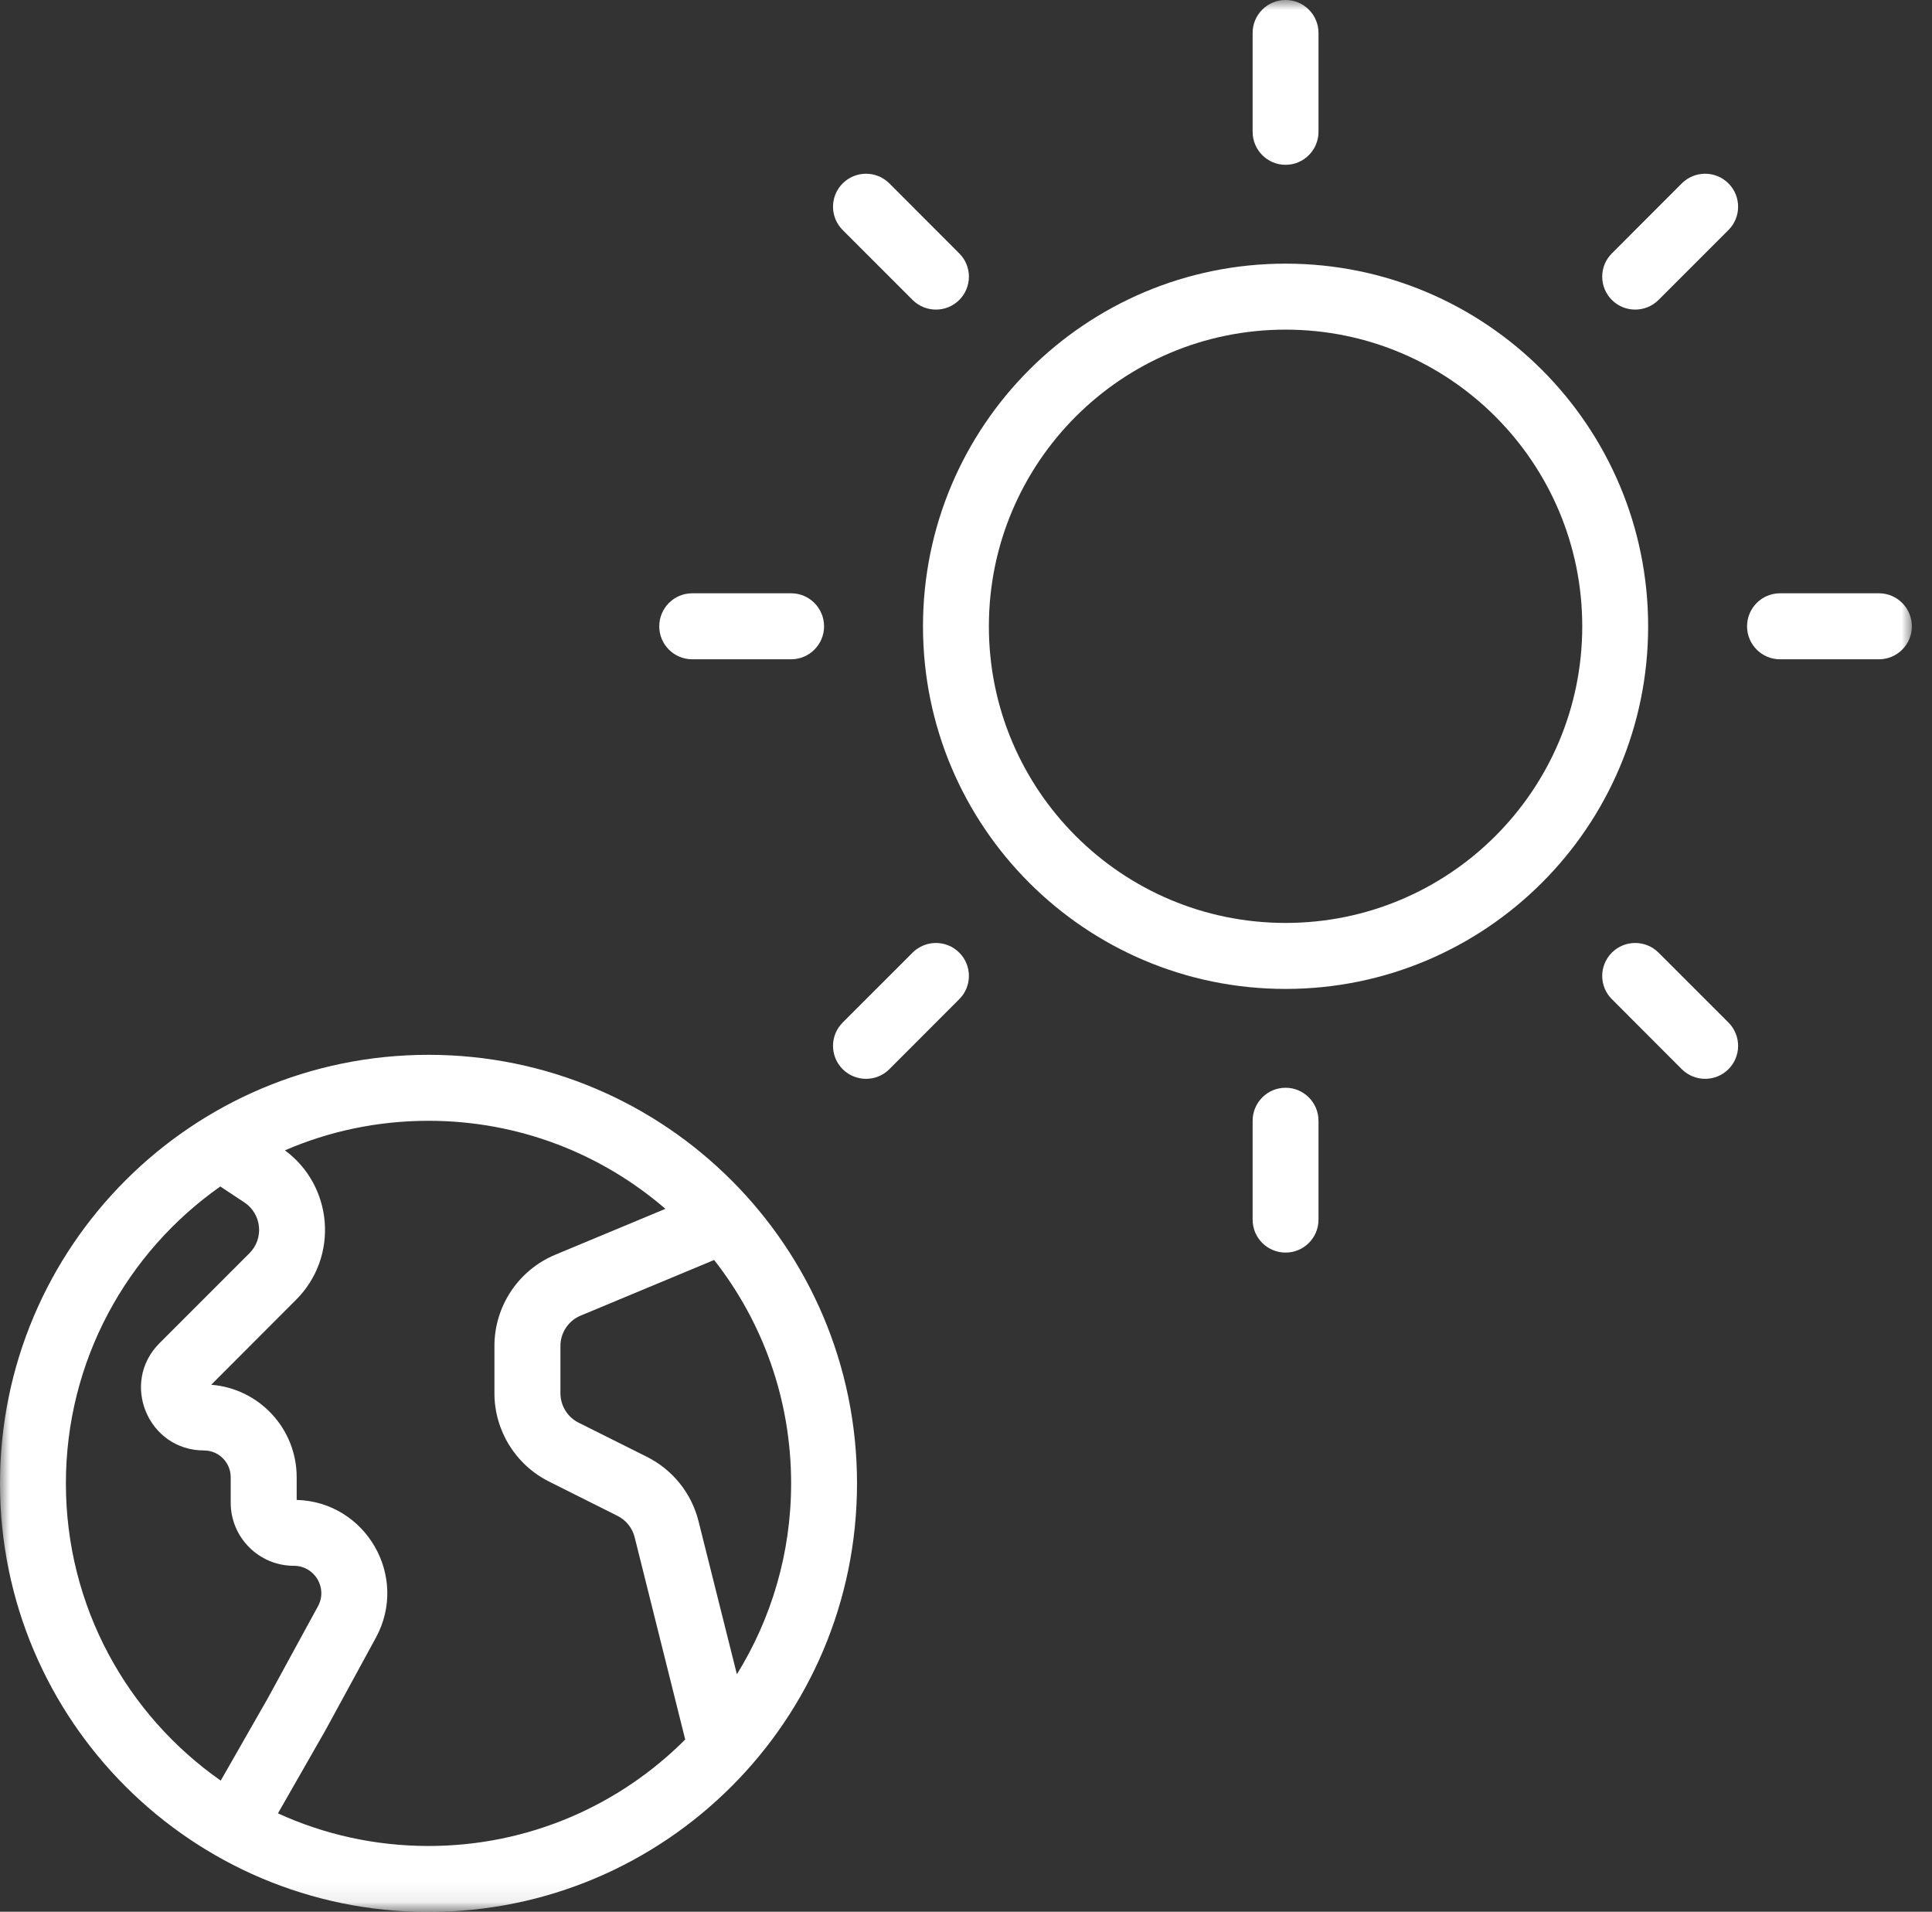 <svg width="95" height="94" viewBox="0 0 95 94" fill="none" xmlns="http://www.w3.org/2000/svg">
<rect x="0" y="0" width="95" height="94" fill="#333333" stroke="none"/>
<mask id="mask0_6_4133" style="mask-type:luminance" maskUnits="userSpaceOnUse" x="0" y="0" width="95" height="94">
<path d="M0 0H94.01V93.927H0V0Z" fill="white"/>
</mask>
<g mask="url(#mask0_6_4133)">
<path fill-rule="evenodd" clip-rule="evenodd" d="M63.214 0C64.109 0 64.833 0.724 64.833 1.62V6.479C64.833 7.375 64.109 8.104 63.214 8.104C62.318 8.104 61.594 7.375 61.594 6.479V1.62C61.594 0.724 62.318 0 63.214 0ZM48.625 30.797C48.625 22.74 55.156 16.208 63.214 16.208C71.271 16.208 77.802 22.74 77.802 30.797C77.802 38.849 71.271 45.38 63.214 45.38C55.156 45.38 48.625 38.849 48.625 30.797ZM63.214 12.963C53.365 12.963 45.385 20.948 45.385 30.797C45.385 40.641 53.365 48.625 63.214 48.625C73.062 48.625 81.042 40.641 81.042 30.797C81.042 20.948 73.062 12.963 63.214 12.963ZM3.24 72.938C3.24 66.901 6.245 61.562 10.833 58.339L12.021 59.125C12.87 59.693 12.99 60.896 12.266 61.62L7.844 66.042C5.896 67.99 7.276 71.318 10.031 71.318C10.755 71.318 11.344 71.906 11.344 72.635V73.885C11.344 75.599 12.734 76.99 14.453 76.99C15.474 76.99 16.125 78.083 15.635 78.979L13.172 83.495L10.854 87.552C6.25 84.328 3.24 78.984 3.24 72.938ZM14.557 63.911C16.672 61.797 16.385 58.312 14.01 56.562C16.172 55.625 18.562 55.109 21.073 55.109C25.526 55.109 29.594 56.74 32.719 59.438L27.307 61.693C25.495 62.448 24.312 64.219 24.312 66.182V68.5C24.312 70.344 25.354 72.026 27 72.849L30.359 74.531C30.781 74.74 31.094 75.13 31.208 75.588L33.693 85.531C30.463 88.766 26 90.766 21.073 90.766C18.432 90.766 15.922 90.193 13.667 89.162L16.005 85.073L18.479 80.531C20.125 77.516 17.99 73.844 14.588 73.75V72.635C14.588 70.234 12.734 68.271 10.385 68.088L14.557 63.911ZM36.234 82.323C37.922 79.599 38.901 76.38 38.901 72.938C38.901 68.792 37.49 64.979 35.115 61.953L28.552 64.688C27.948 64.938 27.557 65.531 27.557 66.182V68.5C27.557 69.115 27.901 69.677 28.453 69.953L31.807 71.63C33.078 72.266 34.005 73.422 34.349 74.802L36.234 82.323ZM21.073 51.865C9.432 51.865 0 61.302 0 72.938C0 84.573 9.432 94.01 21.073 94.01C32.708 94.01 42.141 84.573 42.141 72.938C42.141 61.302 32.708 51.865 21.073 51.865ZM92.391 32.417C93.287 32.417 94.01 31.688 94.01 30.797C94.01 29.901 93.287 29.172 92.391 29.172H87.526C86.63 29.172 85.906 29.901 85.906 30.797C85.906 31.688 86.63 32.417 87.526 32.417H92.391ZM84.99 52.573C84.359 53.203 83.333 53.203 82.698 52.573L79.26 49.13C78.625 48.5 78.625 47.474 79.26 46.839C79.891 46.208 80.917 46.208 81.552 46.839L84.99 50.276C85.625 50.911 85.625 51.938 84.99 52.573ZM43.729 52.573C43.099 53.203 42.073 53.203 41.438 52.573C40.802 51.938 40.802 50.911 41.438 50.276L44.875 46.839C45.51 46.208 46.536 46.208 47.167 46.839C47.802 47.474 47.802 48.5 47.167 49.13L43.729 52.573ZM63.214 53.484C64.109 53.484 64.833 54.214 64.833 55.109V59.969C64.833 60.865 64.109 61.589 63.214 61.589C62.318 61.589 61.594 60.865 61.594 59.969V55.109C61.594 54.214 62.318 53.484 63.214 53.484ZM38.901 32.417C39.797 32.417 40.521 31.688 40.521 30.797C40.521 29.901 39.797 29.172 38.901 29.172H34.036C33.141 29.172 32.417 29.901 32.417 30.797C32.417 31.688 33.141 32.417 34.036 32.417H38.901ZM47.167 14.75C46.536 15.38 45.51 15.38 44.875 14.75L41.438 11.312C40.802 10.677 40.802 9.651 41.438 9.016C42.073 8.385 43.099 8.385 43.729 9.016L47.167 12.458C47.802 13.088 47.802 14.115 47.167 14.75ZM81.552 14.75C80.917 15.38 79.891 15.38 79.26 14.75C78.625 14.115 78.625 13.088 79.26 12.458L82.698 9.016C83.333 8.385 84.359 8.385 84.99 9.016C85.625 9.651 85.625 10.677 84.99 11.312L81.552 14.75Z" fill="white"/>
</g>
</svg>
